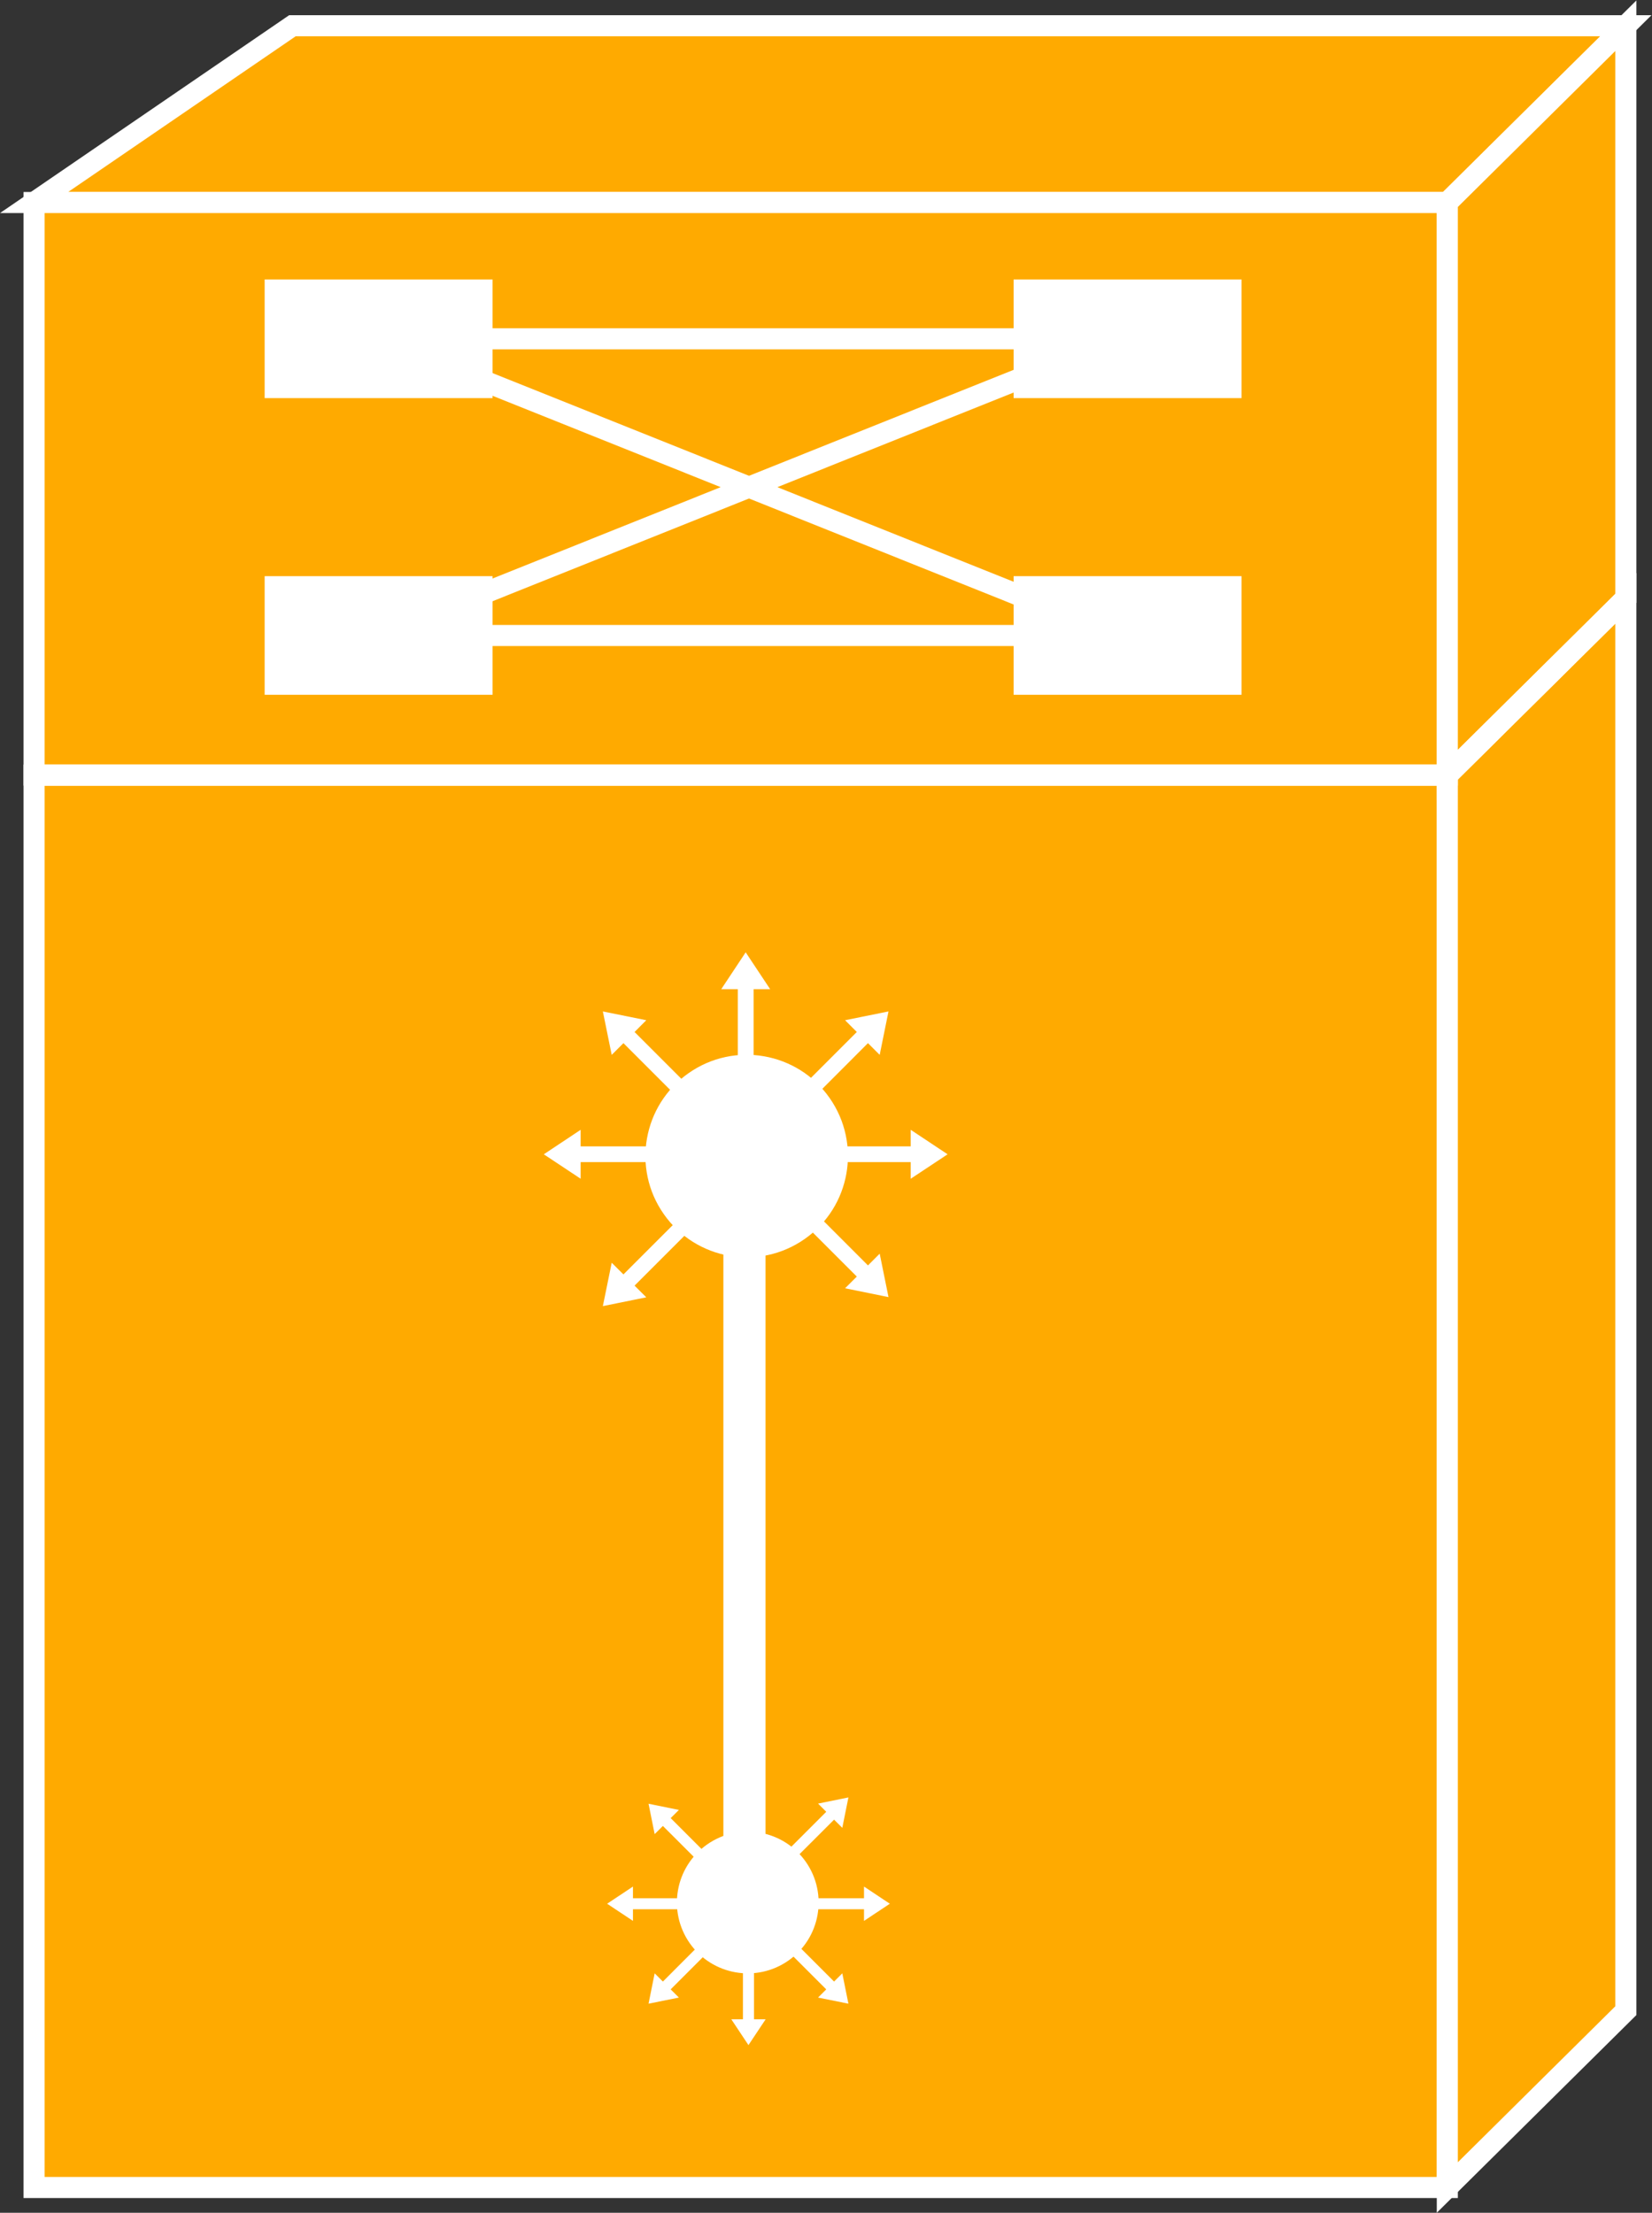 <?xml version="1.0" encoding="UTF-8" standalone="no"?>
<svg
   xmlns:dc="http://purl.org/dc/elements/1.1/"
   xmlns:cc="http://creativecommons.org/ns#"
   xmlns:rdf="http://www.w3.org/1999/02/22-rdf-syntax-ns#"
   xmlns:svg="http://www.w3.org/2000/svg"
   xmlns="http://www.w3.org/2000/svg"
   viewBox="0 0 41.8 55.973"
   height="55.973"
   width="41.8"
   xml:space="preserve"
   id="svg2"
   version="1.1"><rect x="0" y="0" width="41.8" height="55.973" fill="#333333" stroke="none"/><defs
     id="defs6" /><g
     transform="matrix(1.333,0,0,-1.333,0,55.973)"
     id="g10"><g
       transform="scale(0.1)"
       id="g12"><path
         id="path14"
         style="fill:#FFAA00;fill-opacity:1;fill-rule:nonzero;stroke:none"
         d="M 6.465,4.797 V 272.82 H 274.727 V 4.797 H 6.465" /><path
         id="path16"
         style="fill:none;stroke:#FFFFFF;stroke-width:4;stroke-linecap:butt;stroke-linejoin:miter;stroke-miterlimit:4;stroke-dasharray:none;stroke-opacity:1"
         d="M 6.465,4.797 V 272.82 H 274.727 V 4.797 Z" /><path
         id="path18"
         style="fill:#FFAA00;fill-opacity:1;fill-rule:nonzero;stroke:none"
         d="M 308.613,38.352 V 306.371 L 274.727,272.82 V 4.797 l 33.886,33.555" /><path
         id="path20"
         style="fill:none;stroke:#FFFFFF;stroke-width:4;stroke-linecap:butt;stroke-linejoin:miter;stroke-miterlimit:4;stroke-dasharray:none;stroke-opacity:1"
         d="M 308.613,38.352 V 306.371 L 274.727,272.82 V 4.797 Z" /><path
         id="path22"
         style="fill:#FFAA00;fill-opacity:1;fill-rule:nonzero;stroke:none"
         d="M 55.508,415.02 6.465,381.469 H 274.727 l 33.886,33.551 H 55.508" /><path
         id="path24"
         style="fill:none;stroke:#FFFFFF;stroke-width:4;stroke-linecap:butt;stroke-linejoin:miter;stroke-miterlimit:4;stroke-dasharray:none;stroke-opacity:1"
         d="M 55.508,415.02 6.465,381.469 H 274.727 l 33.886,33.551 z" /><path
         id="path26"
         style="fill:#FFAA00;fill-opacity:1;fill-rule:nonzero;stroke:none"
         d="M 6.465,272.82 V 381.469 H 274.727 V 272.82 H 6.465" /><path
         id="path28"
         style="fill:none;stroke:#FFFFFF;stroke-width:4;stroke-linecap:butt;stroke-linejoin:miter;stroke-miterlimit:4;stroke-dasharray:none;stroke-opacity:1"
         d="M 6.465,272.82 V 381.469 H 274.727 V 272.82 Z" /><path
         id="path30"
         style="fill:#FFAA00;fill-opacity:1;fill-rule:nonzero;stroke:none"
         d="M 308.613,306.371 V 415.02 L 274.727,381.469 V 272.82 l 33.886,33.551" /><path
         id="path32"
         style="fill:none;stroke:#FFFFFF;stroke-width:4;stroke-linecap:butt;stroke-linejoin:miter;stroke-miterlimit:4;stroke-dasharray:none;stroke-opacity:1"
         d="M 308.613,306.371 V 415.02 L 274.727,381.469 V 272.82 Z" /><path
         id="path34"
         style="fill:#FFAA00;fill-opacity:1;fill-rule:nonzero;stroke:none"
         d="M 274.727,272.82 H 6.465" /><path
         id="path36"
         style="fill:none;stroke:#FFFFFF;stroke-width:4;stroke-linecap:butt;stroke-linejoin:miter;stroke-miterlimit:4;stroke-dasharray:none;stroke-opacity:1"
         d="M 274.727,272.82 H 6.465" /><path
         id="path38"
         style="fill:#FFAA00;fill-opacity:1;fill-rule:nonzero;stroke:none"
         d="m 274.727,272.82 33.886,33.551" /><path
         id="path40"
         style="fill:none;stroke:#FFFFFF;stroke-width:4;stroke-linecap:butt;stroke-linejoin:miter;stroke-miterlimit:4;stroke-dasharray:none;stroke-opacity:1"
         d="m 274.727,272.82 33.886,33.551" /><path
         id="path42"
         style="fill:#FFFFFF;fill-opacity:1;fill-rule:nonzero;stroke:none"
         d="m 93.496,344.352 v 22.519 H 50.234 v -22.519 h 43.262" /><path
         id="path44"
         style="fill:#FFFFFF;fill-opacity:1;fill-rule:nonzero;stroke:none"
         d="m 192.402,344.352 v 22.519 h 43.262 v -22.519 h -43.262" /><path
         id="path46"
         style="fill:#FFFFFF;fill-opacity:1;fill-rule:nonzero;stroke:none"
         d="M 93.496,288.059 V 310.57 H 50.234 v -22.511 h 43.262" /><path
         id="path48"
         style="fill:#FFFFFF;fill-opacity:1;fill-rule:nonzero;stroke:none"
         d="m 192.402,288.059 v 22.511 h 43.262 v -22.511 h -43.262" /><path
         id="path50"
         style="fill:#FFAA00;fill-opacity:1;fill-rule:nonzero;stroke:none"
         d="M 79.59,355.609 H 212.48" /><path
         id="path52"
         style="fill:none;stroke:#FFFFFF;stroke-width:4;stroke-linecap:butt;stroke-linejoin:miter;stroke-miterlimit:4;stroke-dasharray:none;stroke-opacity:1"
         d="M 79.59,355.609 H 212.48" /><path
         id="path54"
         style="fill:#FFAA00;fill-opacity:1;fill-rule:nonzero;stroke:none"
         d="M 79.59,299.309 H 212.48" /><path
         id="path56"
         style="fill:none;stroke:#FFFFFF;stroke-width:4;stroke-linecap:butt;stroke-linejoin:miter;stroke-miterlimit:4;stroke-dasharray:none;stroke-opacity:1"
         d="M 79.59,299.309 H 212.48" /><path
         id="path58"
         style="fill:#FFAA00;fill-opacity:1;fill-rule:nonzero;stroke:none"
         d="m 71.875,299.309 140.605,56.3" /><path
         id="path60"
         style="fill:none;stroke:#FFFFFF;stroke-width:4;stroke-linecap:butt;stroke-linejoin:miter;stroke-miterlimit:4;stroke-dasharray:none;stroke-opacity:1"
         d="m 71.875,299.309 140.605,56.3" /><path
         id="path62"
         style="fill:#FFAA00;fill-opacity:1;fill-rule:nonzero;stroke:none"
         d="m 71.875,355.609 140.605,-56.3" /><path
         id="path64"
         style="fill:none;stroke:#FFFFFF;stroke-width:4;stroke-linecap:butt;stroke-linejoin:miter;stroke-miterlimit:4;stroke-dasharray:none;stroke-opacity:1"
         d="m 71.875,355.609 140.605,-56.3" /><path
         id="path66"
         style="fill:#FFFFFF;fill-opacity:1;fill-rule:nonzero;stroke:none"
         d="m 154.316,199.375 h 18.555 v -3.152 l 7,4.636 -7,4.649 v -3.145 h -18.555 v -2.988" /><path
         id="path68"
         style="fill:#FFFFFF;fill-opacity:1;fill-rule:nonzero;stroke:none"
         d="m 151.641,208.828 13.113,13.125 2.226,-2.226 1.672,8.242 -8.242,-1.668 2.227,-2.231 -13.125,-13.125 2.129,-2.117" /><path
         id="path70"
         style="fill:#FFFFFF;fill-opacity:1;fill-rule:nonzero;stroke:none"
         d="m 143.047,213.633 v 18.555 h 3.144 l -4.648,7 -4.641,-7 h 3.145 v -18.555 h 3" /><path
         id="path72"
         style="fill:#FFFFFF;fill-opacity:1;fill-rule:nonzero;stroke:none"
         d="m 133.574,210.945 -13.125,13.125 2.227,2.231 -8.242,1.668 1.679,-8.242 2.227,2.226 13.125,-13.125 2.109,2.117" /><path
         id="path74"
         style="fill:#FFFFFF;fill-opacity:1;fill-rule:nonzero;stroke:none"
         d="m 128.777,202.363 h -18.562 v 3.145 l -6.992,-4.649 6.992,-4.636 v 3.152 h 18.562 v 2.988" /><path
         id="path76"
         style="fill:#FFFFFF;fill-opacity:1;fill-rule:nonzero;stroke:none"
         d="m 149.512,190.781 13.125,-13.125 -2.227,-2.218 8.242,-1.676 -1.672,8.242 -2.226,-2.231 -13.113,13.118 -2.129,-2.11" /><path
         id="path78"
         style="fill:#FFFFFF;fill-opacity:1;fill-rule:nonzero;stroke:none"
         d="m 125.996,189.512 c 6.082,-8.699 18.067,-10.813 26.758,-4.715 8.699,6.082 10.809,18.055 4.715,26.758 -6.082,8.687 -18.067,10.8 -26.746,4.715 -8.711,-6.082 -10.821,-18.079 -4.727,-26.758" /><path
         id="path80"
         style="fill:#FFFFFF;fill-opacity:1;fill-rule:nonzero;stroke:none"
         d="m 131.465,191.184 -13.125,-13.118 -2.227,2.215 -1.679,-8.23 8.242,1.672 -2.227,2.215 13.125,13.125 -2.109,2.121" /><path
         id="path82"
         style="fill:none;stroke:#FFFFFF;stroke-width:8;stroke-linecap:butt;stroke-linejoin:miter;stroke-miterlimit:4;stroke-dasharray:none;stroke-opacity:1"
         d="M 141.309,189.875 V 67.754" /><path
         id="path84"
         style="fill:#FFFFFF;fill-opacity:1;fill-rule:nonzero;stroke:none"
         d="m 133.133,59.688 h -12.988 v 2.215 l -4.903,-3.258 4.903,-3.254 v 2.207 h 12.988 v 2.09" /><path
         id="path86"
         style="fill:#FFFFFF;fill-opacity:1;fill-rule:nonzero;stroke:none"
         d="m 135.008,53.066 -9.18,-9.188 -1.562,1.559 -1.161,-5.758 5.762,1.16 -1.562,1.555 9.187,9.188 -1.484,1.484" /><path
         id="path88"
         style="fill:#FFFFFF;fill-opacity:1;fill-rule:nonzero;stroke:none"
         d="M 141.023,49.707 V 36.719 h -2.207 l 3.254,-4.902 3.262,4.902 h -2.207 V 49.707 h -2.102" /><path
         id="path90"
         style="fill:#FFFFFF;fill-opacity:1;fill-rule:nonzero;stroke:none"
         d="m 147.645,51.582 9.191,-9.188 -1.555,-1.555 5.762,-1.16 -1.16,5.758 -1.563,-1.559 -9.191,9.188 -1.484,-1.484" /><path
         id="path92"
         style="fill:#FFFFFF;fill-opacity:1;fill-rule:nonzero;stroke:none"
         d="m 151.004,57.598 h 13 v -2.207 l 4.902,3.254 -4.902,3.258 v -2.215 h -13 v -2.09" /><path
         id="path94"
         style="fill:#FFFFFF;fill-opacity:1;fill-rule:nonzero;stroke:none"
         d="m 136.492,65.703 -9.187,9.191 1.562,1.551 -5.762,1.172 1.161,-5.762 1.562,1.551 9.18,-9.176 1.484,1.473" /><path
         id="path96"
         style="fill:#FFFFFF;fill-opacity:1;fill-rule:nonzero;stroke:none"
         d="m 152.961,66.594 c -4.27,6.082 -12.648,7.566 -18.734,3.301 -6.082,-4.258 -7.567,-12.637 -3.309,-18.73 4.266,-6.086 12.656,-7.559 18.738,-3.305 6.086,4.258 7.559,12.648 3.305,18.734" /><path
         id="path98"
         style="fill:#FFFFFF;fill-opacity:1;fill-rule:nonzero;stroke:none"
         d="m 149.129,65.422 9.191,9.18 1.563,-1.555 1.16,5.769 -5.762,-1.168 1.555,-1.555 -9.191,-9.191 1.484,-1.48" /></g></g></svg>